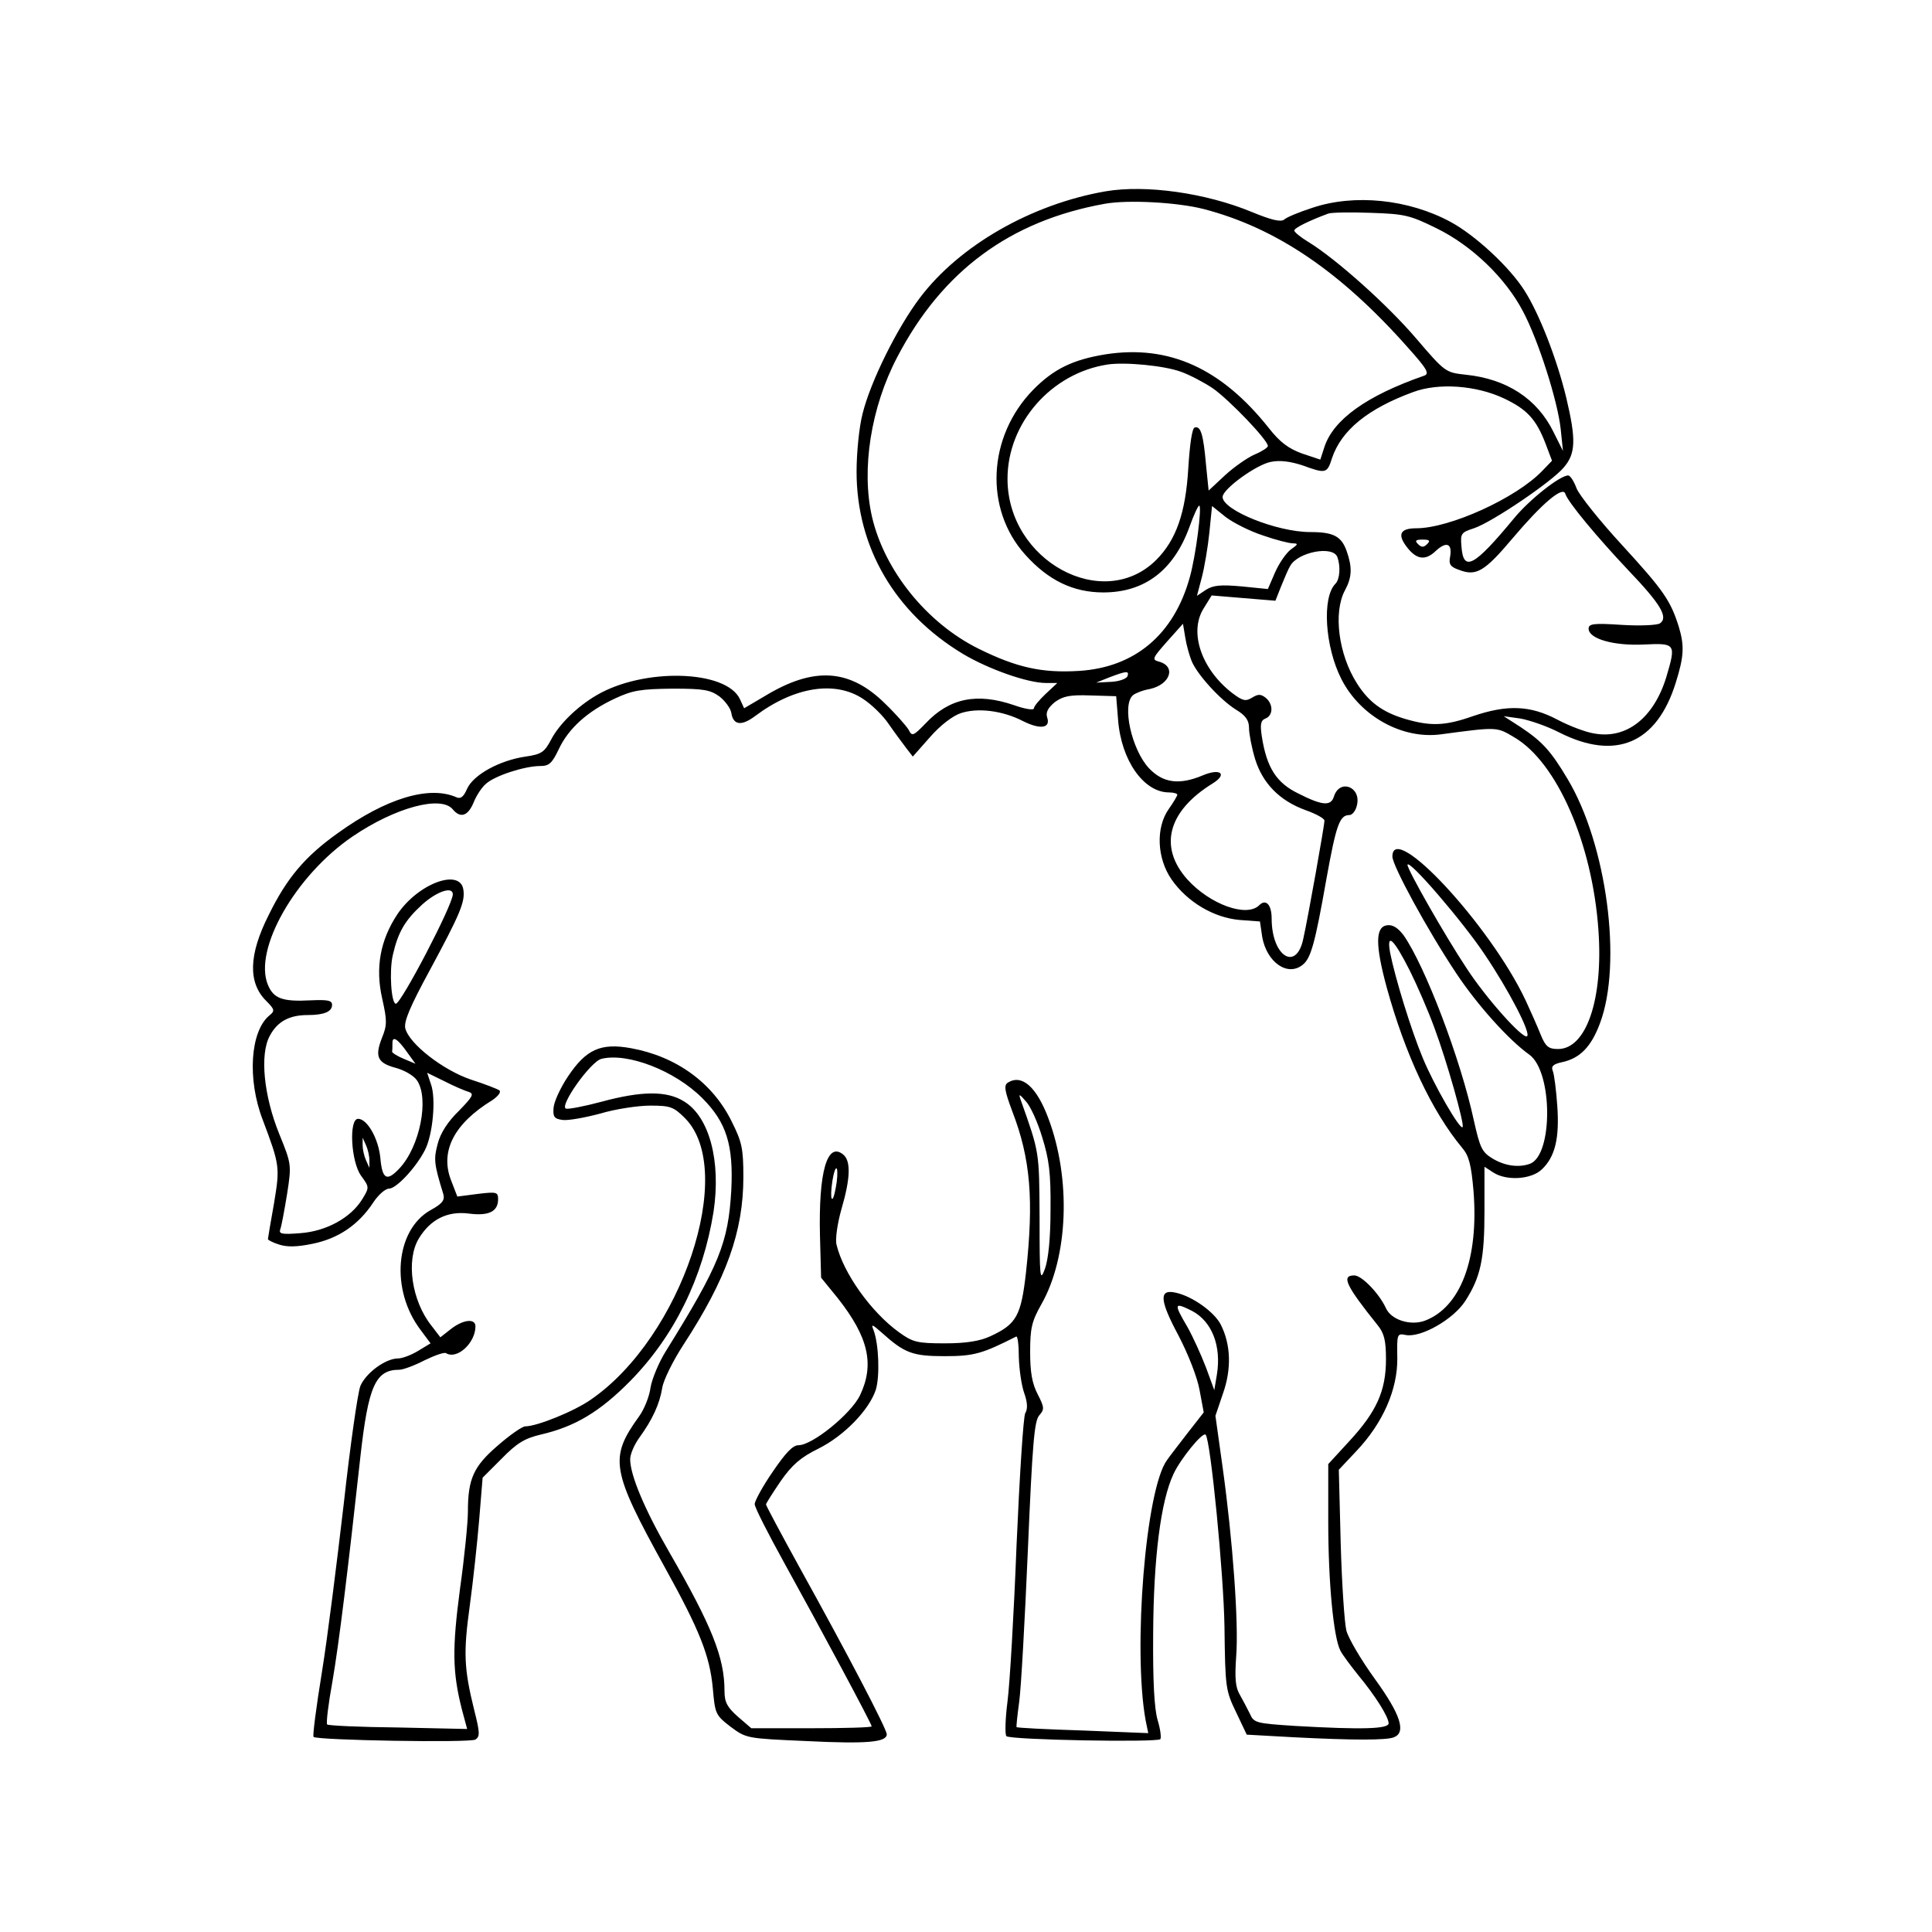 <?xml version="1.0" standalone="no"?>
<!DOCTYPE svg PUBLIC "-//W3C//DTD SVG 20010904//EN"
 "http://www.w3.org/TR/2001/REC-SVG-20010904/DTD/svg10.dtd">
<svg version="1.0" xmlns="http://www.w3.org/2000/svg"
 width="512pt" height="512pt" viewBox="0 0 512 512"
 preserveAspectRatio="xMidYMid meet">

<g transform="translate(0,512) scale(0.1,-0.1)"
fill="#000000" stroke="none">
<path d="M2930 4613 c-196 -34 -387 -143 -492 -282 -60 -79 -131 -222 -152
-307 -9 -34 -16 -103 -16 -154 0 -200 101 -374 282 -483 67 -40 171 -77 220
-77 l30 0 -31 -29 c-17 -16 -31 -33 -31 -38 0 -6 -24 -2 -52 8 -99 34 -172 19
-235 -48 -33 -34 -36 -35 -45 -17 -6 10 -34 42 -62 69 -94 93 -189 99 -318 21
l-56 -33 -11 24 c-36 78 -256 84 -381 10 -51 -30 -99 -77 -120 -118 -17 -32
-25 -38 -67 -44 -69 -10 -138 -48 -155 -85 -9 -21 -17 -28 -28 -23 -72 32
-186 -2 -315 -95 -87 -62 -135 -119 -183 -217 -53 -105 -55 -179 -7 -227 23
-23 24 -27 9 -39 -51 -42 -59 -169 -18 -276 46 -122 46 -126 30 -223 -9 -50
-16 -92 -16 -94 0 -2 13 -9 29 -14 21 -7 47 -7 90 2 68 14 121 50 160 109 13
20 32 37 42 37 19 0 71 55 95 102 21 40 30 137 16 175 l-10 30 47 -23 c25 -13
54 -25 64 -28 14 -5 9 -13 -27 -50 -29 -28 -49 -59 -56 -87 -11 -41 -10 -53
15 -134 4 -16 -3 -25 -34 -42 -94 -53 -107 -212 -26 -318 l26 -35 -33 -20
c-18 -11 -42 -20 -53 -20 -33 0 -85 -38 -100 -73 -7 -18 -27 -158 -44 -312
-18 -154 -43 -355 -58 -447 -15 -92 -25 -169 -22 -171 10 -9 415 -16 429 -7
12 8 12 18 -3 77 -28 113 -29 154 -12 278 9 66 20 169 25 229 l9 110 50 50
c40 41 61 54 103 64 92 21 158 61 238 142 117 119 193 274 221 449 20 134 -11
251 -78 292 -46 29 -113 28 -220 -1 -45 -12 -87 -20 -93 -18 -19 6 65 125 94
132 69 17 194 -31 267 -104 64 -64 83 -124 77 -244 -8 -140 -32 -199 -173
-426 -19 -30 -37 -74 -41 -97 -3 -24 -17 -58 -30 -76 -80 -111 -75 -142 68
-401 92 -166 119 -234 127 -320 6 -68 7 -71 47 -102 42 -31 42 -31 201 -38
162 -8 213 -3 213 18 0 14 -104 213 -231 442 -49 89 -89 164 -89 167 0 3 18
31 39 62 30 43 53 63 100 86 68 34 134 102 152 156 11 36 8 121 -6 158 -7 17
-4 16 21 -6 61 -55 82 -63 168 -63 78 0 100 7 189 52 4 2 7 -23 7 -55 1 -32 7
-74 14 -94 9 -25 10 -43 3 -54 -5 -9 -15 -166 -23 -349 -7 -182 -18 -369 -24
-415 -6 -46 -7 -88 -3 -92 10 -10 398 -17 408 -8 3 4 0 27 -7 50 -9 30 -13
103 -12 229 1 201 20 352 54 424 18 39 77 112 85 104 13 -13 48 -369 50 -510
2 -161 3 -168 31 -226 l28 -59 126 -7 c157 -8 244 -8 264 0 33 13 18 60 -50
154 -37 51 -71 109 -76 129 -5 20 -12 124 -15 231 l-5 195 47 50 c70 74 109
163 108 246 -1 64 -1 66 23 61 40 -7 125 41 157 90 41 64 51 111 51 239 l0
117 23 -15 c35 -23 101 -19 129 8 35 33 47 82 41 168 -3 42 -8 83 -12 93 -5
12 1 18 24 23 48 10 78 41 101 103 60 159 18 475 -86 648 -44 74 -67 99 -124
137 l-45 29 43 -6 c24 -4 71 -20 104 -37 150 -76 259 -29 309 132 22 70 23 98
8 148 -22 70 -41 97 -149 215 -60 65 -115 134 -122 152 -7 19 -17 34 -22 34
-22 0 -103 -64 -144 -114 -106 -128 -134 -143 -139 -74 -3 34 -1 37 33 48 48
16 206 123 238 161 32 37 33 74 7 184 -25 104 -72 224 -111 285 -40 63 -131
147 -196 182 -111 60 -255 75 -367 37 -34 -11 -68 -25 -74 -31 -9 -7 -34 -1
-85 20 -123 51 -282 73 -388 55z m260 -47 c192 -50 363 -166 541 -367 53 -59
58 -70 42 -75 -152 -53 -239 -116 -263 -188 l-11 -34 -48 16 c-36 13 -59 30
-88 67 -126 159 -265 222 -433 196 -87 -14 -138 -39 -192 -94 -121 -124 -130
-316 -21 -437 61 -68 127 -100 207 -100 109 0 186 58 228 173 11 31 23 57 26
57 8 0 -9 -134 -25 -190 -42 -152 -146 -239 -294 -248 -98 -6 -165 9 -266 59
-137 68 -249 207 -282 349 -29 126 -3 291 67 424 119 228 299 361 550 406 61
11 192 4 262 -14z m617 -51 c94 -46 183 -132 229 -220 41 -77 92 -238 100
-312 l6 -58 -25 50 c-43 88 -124 141 -233 152 -53 6 -54 6 -131 96 -75 88
-211 210 -286 256 -20 12 -37 26 -37 30 0 7 39 26 90 45 8 3 59 4 112 2 90 -3
104 -6 175 -41z m-678 -380 c23 -8 61 -28 85 -44 43 -30 146 -137 146 -153 0
-4 -15 -14 -34 -22 -19 -8 -55 -33 -79 -55 l-44 -41 -7 69 c-7 80 -14 103 -30
98 -7 -2 -13 -45 -17 -109 -7 -117 -32 -189 -85 -242 -141 -140 -394 -2 -394
215 0 148 116 280 265 303 47 7 150 -3 194 -19z m857 -71 c61 -29 85 -55 110
-120 l17 -45 -26 -27 c-69 -72 -245 -152 -334 -152 -42 0 -50 -16 -26 -48 26
-35 50 -39 78 -12 28 26 44 20 38 -15 -4 -20 0 -27 23 -35 46 -18 68 -5 143
84 77 91 132 138 139 118 7 -23 85 -116 167 -203 86 -90 107 -125 84 -141 -8
-5 -53 -7 -101 -4 -75 5 -88 3 -88 -10 0 -27 67 -46 147 -42 84 4 85 2 59 -86
-33 -108 -105 -165 -190 -150 -22 3 -67 20 -99 37 -72 38 -133 40 -224 9 -74
-26 -112 -27 -180 -7 -60 18 -96 45 -127 94 -49 77 -63 188 -32 246 19 35 20
61 5 104 -14 40 -35 51 -97 51 -88 0 -232 58 -232 93 0 21 90 86 128 93 24 5
52 1 83 -9 63 -23 66 -22 79 19 25 74 95 131 215 175 67 25 167 18 241 -17z
m-639 -363 c34 -12 70 -21 80 -21 14 0 13 -3 -6 -16 -12 -9 -31 -36 -42 -61
l-19 -44 -70 7 c-55 5 -75 3 -94 -9 l-24 -16 13 49 c7 27 16 80 20 119 l7 70
36 -29 c21 -16 65 -38 99 -49z m435 -23 c-9 -9 -15 -9 -24 0 -9 9 -7 12 12 12
19 0 21 -3 12 -12z m-238 -34 c9 -24 7 -59 -5 -71 -36 -36 -28 -167 16 -253
50 -98 161 -160 264 -146 150 20 147 20 194 -8 113 -66 207 -281 223 -511 13
-183 -32 -315 -107 -315 -25 0 -33 6 -46 38 -8 20 -26 61 -40 91 -93 198 -353
478 -353 381 0 -24 93 -195 169 -309 55 -83 139 -177 194 -216 62 -45 63 -265
2 -289 -30 -11 -67 -6 -100 14 -28 17 -33 29 -49 100 -35 163 -129 409 -186
491 -15 20 -29 29 -44 27 -31 -4 -32 -51 -1 -165 49 -178 120 -329 200 -425
18 -21 24 -45 30 -115 14 -179 -34 -307 -129 -343 -38 -14 -89 2 -103 33 -18
39 -64 87 -84 87 -35 0 -23 -26 62 -132 17 -21 22 -40 22 -90 0 -84 -25 -139
-97 -217 l-56 -61 0 -153 c0 -161 14 -306 32 -341 6 -12 28 -41 48 -66 44 -53
80 -110 80 -127 0 -15 -71 -17 -246 -7 -107 7 -111 8 -122 33 -7 14 -19 37
-27 51 -11 19 -13 43 -9 100 7 88 -9 308 -36 502 l-19 136 20 59 c23 65 21
130 -6 183 -17 33 -74 74 -118 84 -46 11 -45 -18 6 -113 26 -50 50 -111 56
-145 l11 -59 -43 -55 c-23 -30 -48 -62 -54 -71 -57 -76 -91 -502 -57 -690 l7
-34 -173 7 c-96 3 -175 7 -176 9 -1 1 2 31 7 67 5 36 15 217 23 403 12 281 17
341 30 356 14 16 14 21 -4 56 -15 29 -20 59 -20 112 0 63 4 81 30 127 71 125
79 332 18 493 -31 83 -70 117 -107 94 -11 -7 -9 -21 12 -77 48 -125 57 -233
36 -426 -13 -115 -25 -137 -94 -169 -28 -13 -64 -19 -121 -19 -73 0 -85 3
-121 29 -74 53 -148 157 -166 232 -4 14 2 56 13 95 24 82 25 127 5 144 -43 36
-66 -46 -62 -215 l3 -111 44 -54 c82 -104 98 -176 59 -258 -24 -49 -126 -132
-163 -132 -15 0 -34 -20 -68 -70 -27 -39 -48 -78 -48 -86 0 -9 36 -79 79 -157
94 -170 231 -425 231 -432 0 -3 -72 -5 -160 -5 l-159 0 -36 31 c-28 25 -35 38
-35 68 0 88 -33 171 -146 367 -66 114 -104 205 -104 247 0 13 11 39 25 58 34
47 53 88 60 131 3 20 28 71 56 114 114 175 159 300 159 445 0 76 -4 93 -31
147 -50 102 -146 172 -266 194 -81 15 -120 -3 -168 -75 -20 -30 -37 -67 -38
-83 -2 -24 2 -29 24 -32 14 -2 59 6 100 17 40 12 100 21 132 21 53 0 62 -3 92
-33 139 -139 -9 -581 -249 -746 -44 -31 -143 -71 -174 -71 -8 0 -41 -23 -73
-51 -64 -55 -79 -88 -79 -175 0 -28 -9 -120 -21 -205 -21 -159 -20 -220 5
-319 l14 -52 -183 4 c-101 1 -186 5 -188 8 -3 3 3 54 14 114 18 105 41 295 74
595 21 188 40 231 103 231 10 0 40 11 67 25 27 13 52 22 57 19 29 -18 78 27
78 71 0 22 -33 18 -65 -7 l-28 -22 -23 30 c-53 66 -69 174 -34 232 31 51 76
73 132 66 53 -7 78 5 78 38 0 19 -4 20 -54 14 l-54 -7 -17 44 c-29 76 8 149
109 211 15 10 24 21 20 26 -5 4 -39 17 -76 29 -74 25 -164 95 -174 136 -4 18
13 58 64 152 81 150 95 183 90 215 -8 58 -120 17 -175 -65 -45 -68 -59 -141
-40 -224 13 -58 13 -70 -1 -104 -19 -49 -12 -66 37 -79 22 -6 47 -20 56 -33
33 -48 8 -176 -47 -234 -33 -35 -45 -28 -50 28 -5 52 -35 104 -59 104 -25 0
-19 -114 8 -151 22 -30 22 -31 3 -62 -30 -49 -95 -85 -164 -90 -50 -4 -58 -2
-53 11 3 8 11 51 18 94 12 77 11 79 -21 158 -41 101 -52 211 -25 260 20 38 52
55 100 55 44 0 65 9 65 27 0 12 -12 14 -57 12 -75 -4 -98 5 -113 41 -39 94 73
290 224 393 113 77 235 110 266 72 20 -24 40 -18 55 18 7 18 22 41 33 50 23
21 102 47 144 47 23 0 31 7 49 45 26 55 76 100 149 134 47 22 69 25 152 26 83
0 100 -3 125 -21 15 -12 29 -31 31 -43 5 -33 27 -36 64 -8 103 77 211 94 285
45 23 -15 54 -45 69 -68 16 -23 37 -51 46 -63 l17 -22 46 52 c27 31 60 56 81
63 45 15 111 7 165 -21 46 -23 74 -19 64 10 -4 13 2 25 20 40 22 16 39 20 95
18 l68 -2 5 -62 c8 -108 68 -193 135 -193 12 0 22 -3 22 -6 0 -3 -10 -20 -22
-37 -36 -50 -32 -132 7 -188 42 -60 112 -101 180 -107 l54 -4 6 -41 c12 -67
67 -106 107 -74 22 17 33 57 63 227 26 144 35 170 61 170 8 0 17 12 20 26 12
49 -46 71 -61 23 -8 -26 -31 -24 -94 8 -58 28 -84 68 -97 151 -5 33 -3 43 10
48 20 8 21 38 0 55 -13 10 -20 10 -36 0 -17 -10 -24 -9 -52 12 -82 63 -116
162 -76 225 l21 34 84 -7 85 -7 15 38 c9 22 19 46 24 54 20 37 113 55 125 24z
m-386 -276 c15 -36 76 -103 118 -129 25 -15 34 -28 34 -48 0 -15 7 -52 16 -82
20 -65 65 -111 134 -136 28 -10 50 -22 50 -28 0 -11 -43 -254 -56 -312 -18
-89 -84 -48 -84 53 0 36 -15 53 -33 35 -33 -33 -130 2 -190 68 -77 86 -53 181
67 255 40 25 20 41 -27 21 -62 -26 -105 -20 -142 19 -46 49 -73 169 -42 194 6
5 26 13 44 16 55 12 71 61 23 73 -18 5 -15 10 23 53 l42 47 6 -36 c3 -20 11
-48 17 -63z m-170 -40 c-3 -7 -22 -14 -44 -15 l-39 -2 35 14 c45 17 53 18 48
3z m947 -738 c64 -95 122 -207 112 -216 -10 -10 -110 102 -161 181 -57 86
-156 260 -156 273 2 18 148 -152 205 -238z m-2735 160 c0 -28 -137 -290 -151
-290 -12 0 -18 86 -8 129 14 61 32 92 78 134 39 35 81 49 81 27z m2536 -202
c19 -38 49 -107 65 -151 33 -88 81 -258 75 -264 -7 -8 -76 112 -105 182 -31
74 -74 214 -87 280 -10 55 9 38 52 -47z m-2656 -218 l21 -29 -31 13 c-17 7
-31 16 -31 19 1 4 1 14 1 23 0 20 14 11 40 -26z m1682 -224 c18 -58 23 -94 22
-191 0 -79 -6 -133 -15 -158 -13 -35 -14 -25 -14 135 -1 178 0 172 -50 313 -6
17 -4 17 14 -4 12 -13 31 -55 43 -95z m-1783 -61 l0 -20 -9 20 c-5 11 -9 29
-9 40 l0 20 9 -20 c5 -11 9 -29 9 -40z m1236 -72 c-9 -50 -17 -34 -9 18 4 24
9 38 12 31 2 -7 1 -29 -3 -49z m944 -327 c53 -28 78 -93 66 -168 l-7 -42 -22
60 c-13 34 -35 82 -49 107 -37 63 -36 67 12 43z"/>
</g>
</svg>
